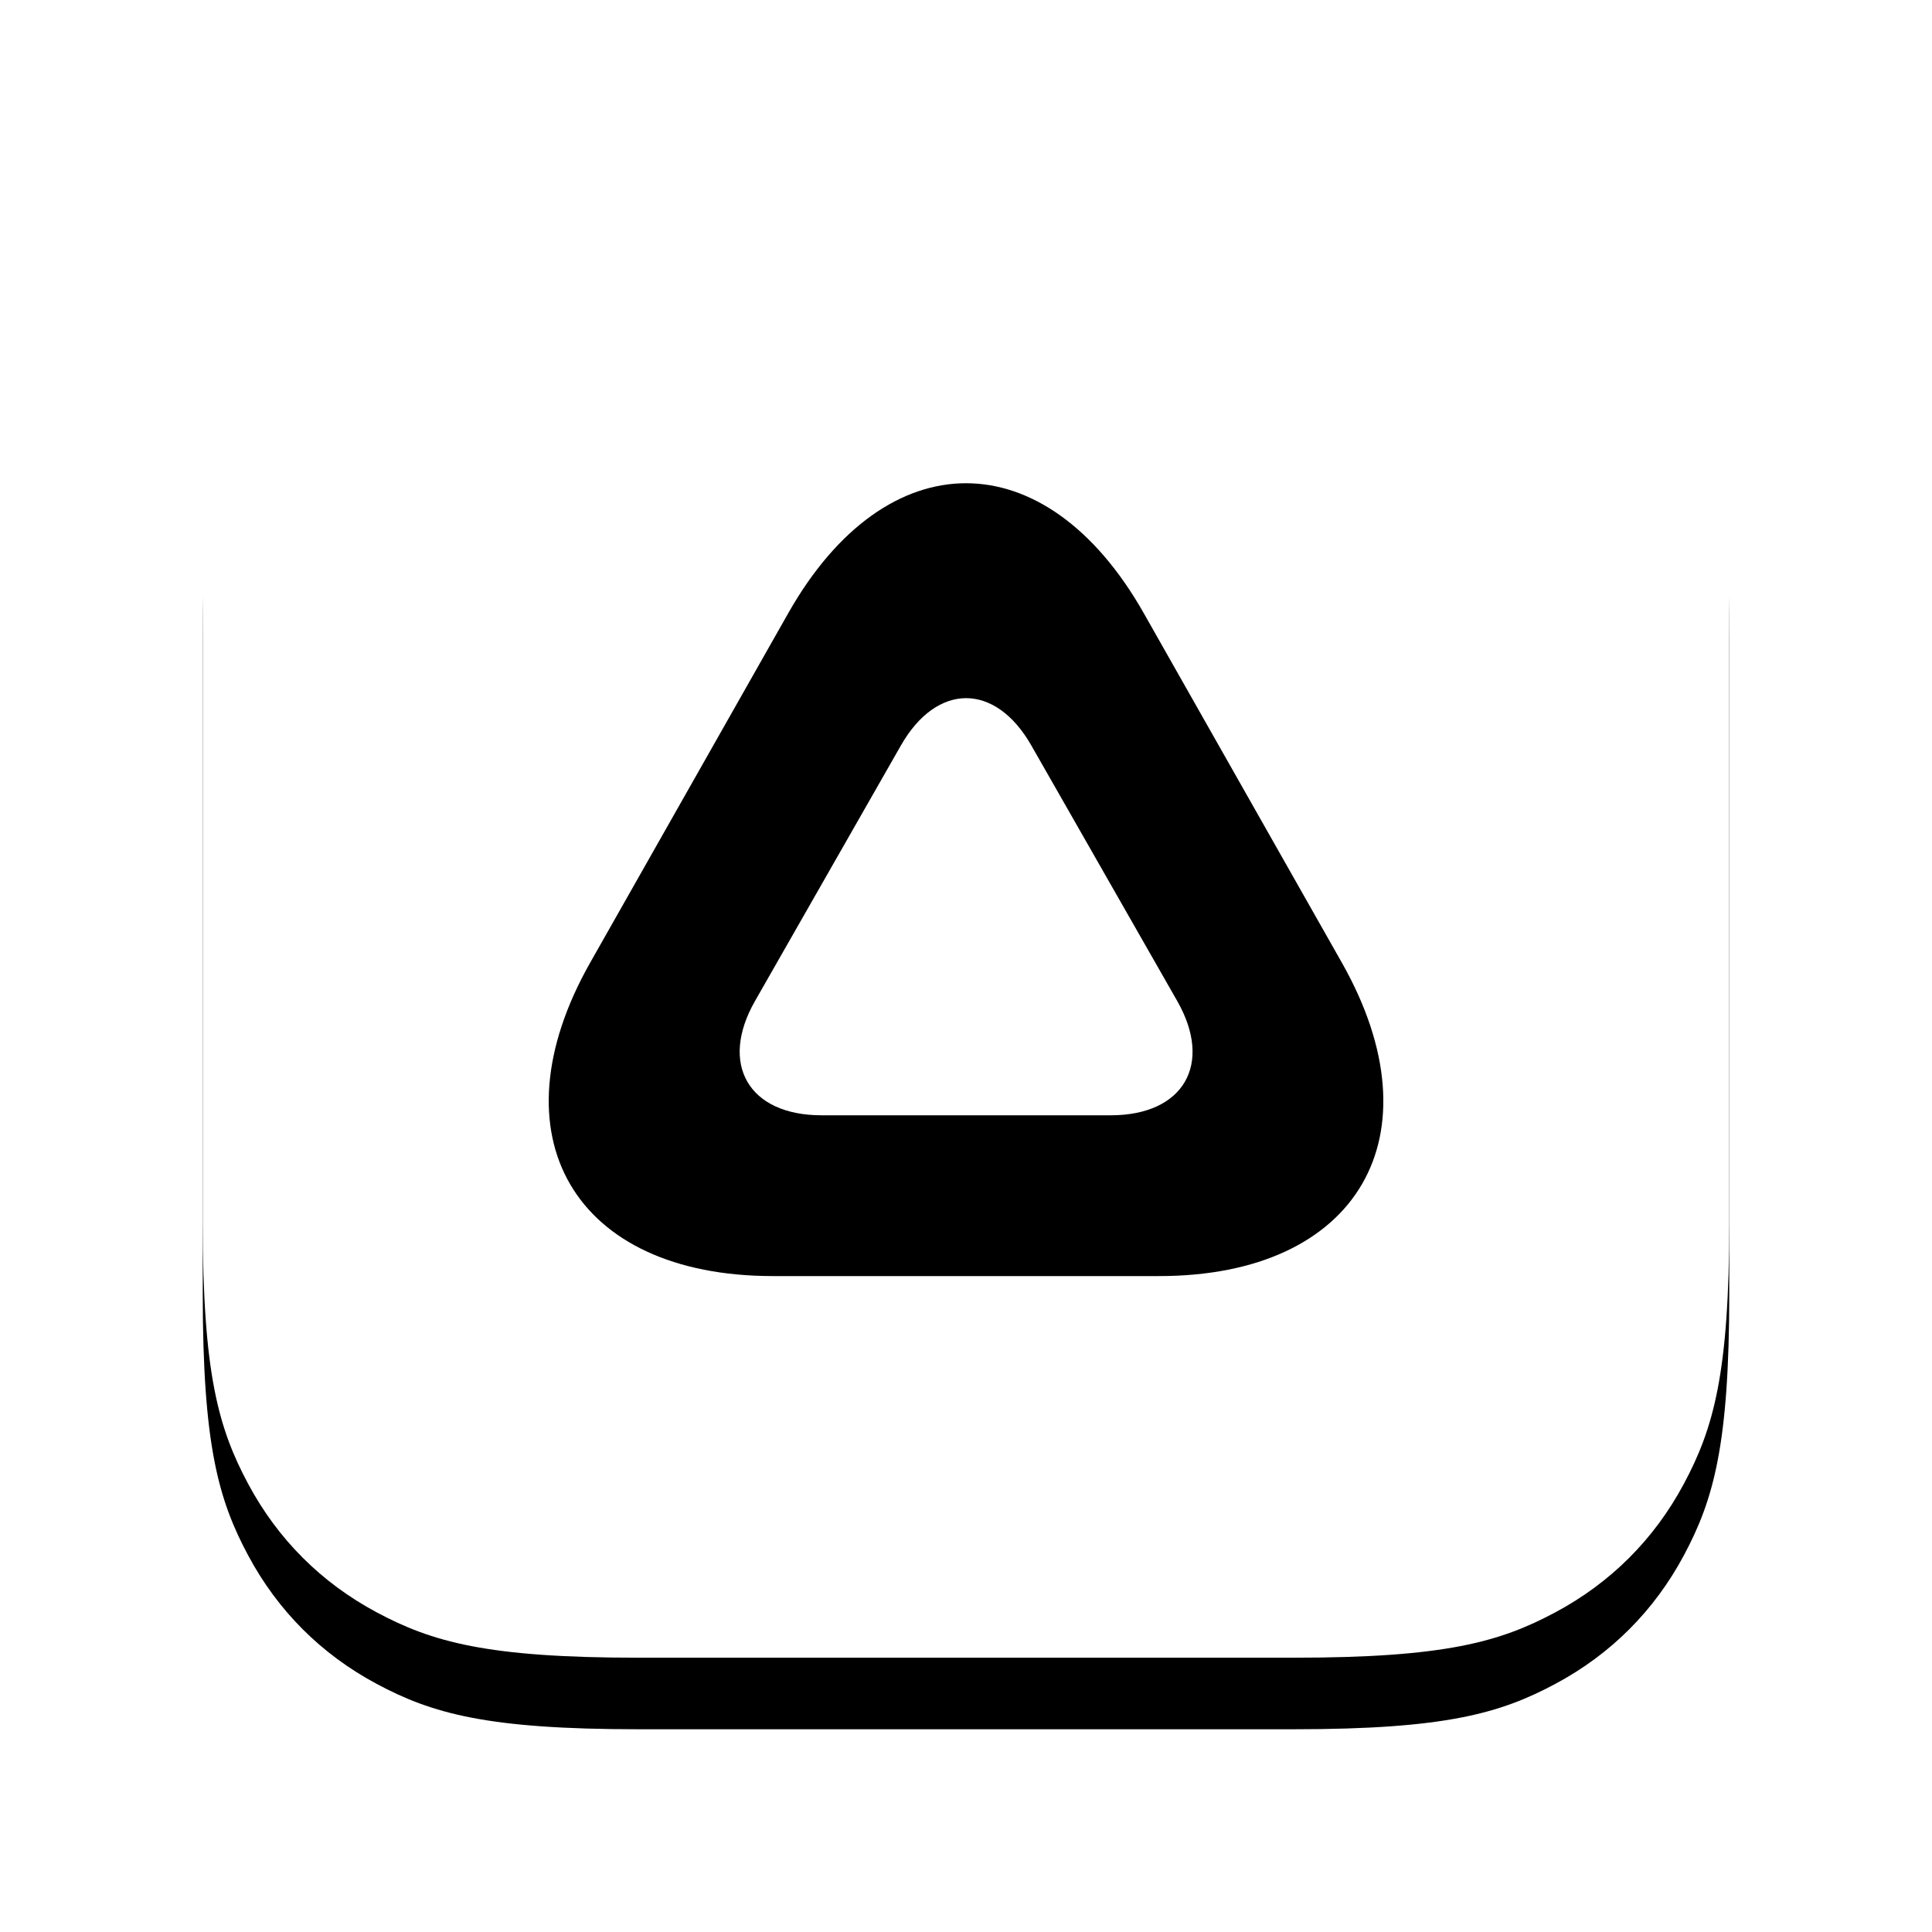 <?xml version="1.0" encoding="UTF-8"?>
<svg width="162px" height="162px" viewBox="0 0 162 162" version="1.1" xmlns="http://www.w3.org/2000/svg" xmlns:xlink="http://www.w3.org/1999/xlink">
    <!-- Generator: Sketch 54.1 (76490) - https://sketchapp.com -->
    <title>lensa-app-icon copy</title>
    <desc>Created with Sketch.</desc>
    <defs>
        <path d="M36.535,-1.47607244e-15 L91.465,1.47607244e-15 C104.169,-8.57640595e-16 108.776,1.323 113.42,3.807 C118.064,6.291 121.709,9.936 124.193,14.58 C126.677,19.224 128,23.831 128,36.535 L128,91.465 C128,104.169 126.677,108.776 124.193,113.42 C121.709,118.064 118.064,121.709 113.42,124.193 C108.776,126.677 104.169,128 91.465,128 L36.535,128 C23.831,128 19.224,126.677 14.58,124.193 C9.936,121.709 6.291,118.064 3.807,113.42 C1.323,108.776 5.71760396e-16,104.169 -9.84048292e-16,91.465 L9.84048292e-16,36.535 C-5.71760396e-16,23.831 1.323,19.224 3.807,14.58 C6.291,9.936 9.936,6.291 14.58,3.807 C19.224,1.323 23.831,8.57640595e-16 36.535,-1.47607244e-15 Z" id="path-1"></path>
        <filter x="-22.3%" y="-17.6%" width="144.5%" height="144.5%" filterUnits="objectBoundingBox" id="filter-2">
            <feOffset dx="0" dy="6" in="SourceAlpha" result="shadowOffsetOuter1"></feOffset>
            <feGaussianBlur stdDeviation="8.5" in="shadowOffsetOuter1" result="shadowBlurOuter1"></feGaussianBlur>
            <feColorMatrix values="0 0 0 0 0   0 0 0 0 0   0 0 0 0 0  0 0 0 0.155 0" type="matrix" in="shadowBlurOuter1"></feColorMatrix>
        </filter>
        <path d="M95.511,69.712 C103.74,84.231 96.889,96 80.195,96 L47.807,96 C31.12,96 24.266,84.225 32.491,69.712 L49.101,40.407 C57.33,25.888 70.675,25.894 78.901,40.407 L95.511,69.712 Z M81.713,72.938 L69.48,51.511 C66.457,46.216 61.561,46.22 58.54,51.511 L46.307,72.938 C43.284,78.232 45.781,82.518 51.879,82.518 L76.141,82.518 C82.245,82.518 84.734,78.229 81.713,72.938 Z" id="path-3"></path>
    </defs>
    <g id="v5" stroke="none" stroke-width="1" fill="none" fill-rule="evenodd">
        <g id="PrismaLabs-Landing-Copy-3" transform="translate(-227, -1564)">
            <g id="Group-2-Copy" transform="translate(0, 1482)">
                <g id="lensa-app-icon-copy" transform="translate(244, 93)">
                    <g id="Path">
                        <use fill="black" fill-opacity="1" filter="url(#filter-2)" xlink:href="#path-1"></use>
                        <use fill="#FFFFFF" fill-rule="evenodd" xlink:href="#path-1"></use>
                    </g>
                    <mask id="mask-4" fill="white">
                        <use xlink:href="#path-3"></use>
                    </mask>
                    <use id="Mask" fill="#000000" fill-rule="nonzero" xlink:href="#path-3"></use>
                </g>
            </g>
        </g>
    </g>
</svg>